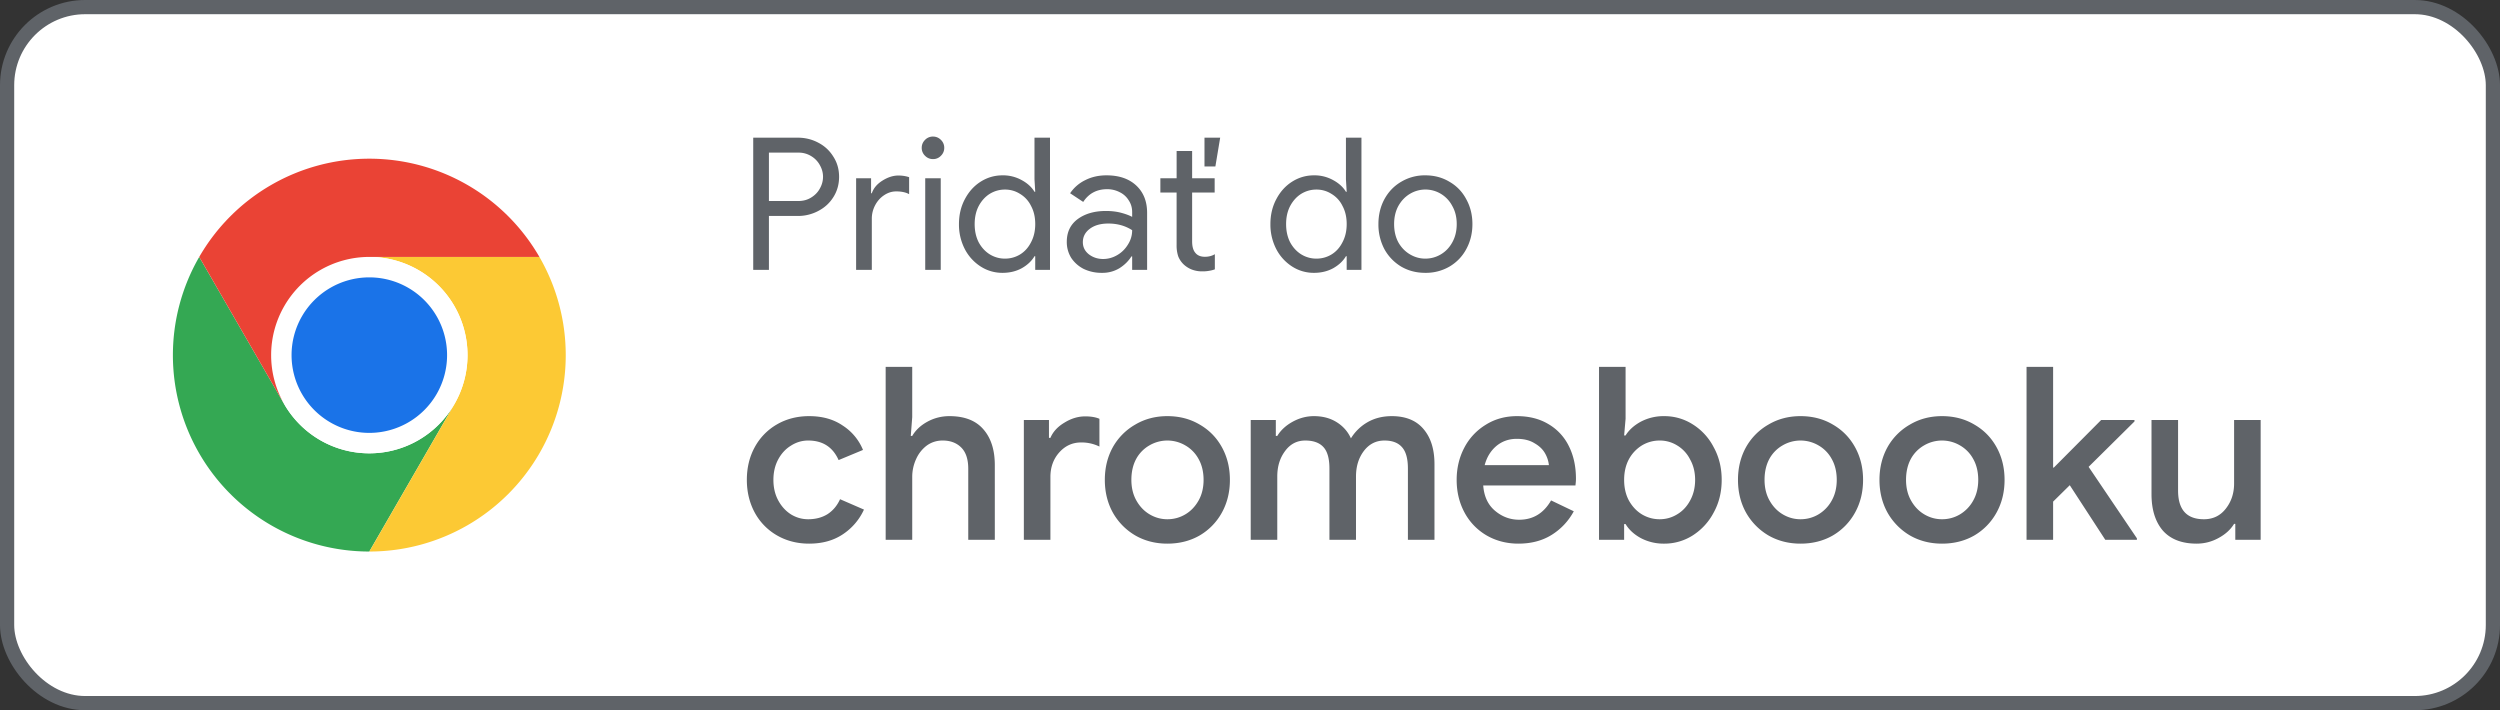 <svg xmlns="http://www.w3.org/2000/svg" width="176" height="50" fill="none"><rect width="100%" height="100%" fill="#333333" stroke="none"/><rect width="175" height="49" x=".5" y=".5" fill="#fff" rx="5.5"/><rect width="175" height="49" x=".5" y=".5" stroke="#5F6368" rx="5.5"/><path fill="#34A853" d="m20.013 28.458-5.987-10.37a13.82 13.82 0 0 0-.001 13.827A13.82 13.82 0 0 0 26 38.828l5.987-10.37v-.002a6.914 6.914 0 0 1-11.975.002"/><path fill="#FCC934" d="m31.987 28.458-5.986 10.37a13.82 13.82 0 0 0 11.974-6.913 13.82 13.82 0 0 0-.002-13.829H26l-.002.001a6.915 6.915 0 0 1 5.99 10.37"/><path fill="#fff" d="M26 31.914a6.914 6.914 0 1 0 0-13.828 6.914 6.914 0 0 0 0 13.828"/><path fill="#1A73E8" d="M26 30.475a5.474 5.474 0 1 0 0-10.948 5.474 5.474 0 0 0 0 10.948"/><path fill="#EA4335" d="M26 18.086h11.973A13.82 13.82 0 0 0 26 11.172a13.82 13.82 0 0 0-11.974 6.916l5.986 10.37h.002A6.915 6.915 0 0 1 26 18.087"/><path fill="#5F6368" d="M53.027 9.692h3.133q.78 0 1.443.351.675.35 1.066.988.403.624.403 1.417t-.403 1.43q-.39.624-1.066.975a3.04 3.04 0 0 1-1.443.351h-2.028V19h-1.105zm3.172 4.459q.52 0 .91-.247.403-.247.611-.637.22-.39.221-.819 0-.429-.221-.819a1.66 1.66 0 0 0-.611-.637 1.66 1.66 0 0 0-.91-.247h-2.067v3.406zm4.072-1.599h1.053v1.053h.052q.182-.533.74-.884.573-.364 1.132-.364.403 0 .754.117v1.196q-.35-.195-.91-.195-.455 0-.858.273-.39.26-.624.702a2 2 0 0 0-.234.962V19H60.27zm5.41-1.352a.76.76 0 0 1-.558-.234.76.76 0 0 1-.234-.559q0-.325.234-.559a.76.76 0 0 1 .559-.234q.325 0 .559.234a.76.76 0 0 1 .234.559.76.76 0 0 1-.234.559.74.74 0 0 1-.56.234m-.545 1.352h1.092V19h-1.092zm5.443 6.656a2.8 2.8 0 0 1-1.534-.442 3.2 3.2 0 0 1-1.118-1.222 3.75 3.75 0 0 1-.416-1.768q0-.975.416-1.755.417-.793 1.118-1.235.703-.442 1.534-.442a2.7 2.7 0 0 1 1.352.338q.598.325.897.819h.052l-.052-.884V9.692h1.092V19h-1.04v-.962h-.052q-.299.507-.897.845-.597.325-1.352.325m.17-1.001q.571 0 1.052-.286.495-.3.78-.858.3-.56.3-1.287 0-.741-.3-1.287a2 2 0 0 0-.78-.845q-.48-.3-1.053-.299-.571 0-1.066.299-.48.3-.78.858-.285.546-.286 1.274 0 .728.286 1.287.3.546.78.845.495.3 1.066.299m6.824 1.001a2.9 2.9 0 0 1-1.274-.273 2.3 2.3 0 0 1-.884-.78 2.1 2.1 0 0 1-.312-1.131q0-1.027.767-1.599.78-.572 1.989-.572.597 0 1.079.13.48.13.767.286v-.338q0-.468-.247-.832a1.5 1.5 0 0 0-.637-.572 1.9 1.9 0 0 0-.871-.208q-1.105 0-1.69.897l-.923-.611a2.7 2.7 0 0 1 1.066-.923q.663-.338 1.495-.338 1.326 0 2.093.715t.767 1.924V19h-1.053v-.949h-.052q-.312.495-.845.832a2.3 2.3 0 0 1-1.235.325m.09-.975q.52 0 .989-.273t.754-.741q.3-.468.299-1.014-.728-.468-1.677-.468-.82 0-1.313.377-.48.364-.481.936 0 .52.429.858.43.325 1 .325m7.134-8.541h1.105l-.338 2.028h-.767zm-.17 9.412a2 2 0 0 1-.727-.13 1.8 1.8 0 0 1-.56-.351 1.6 1.6 0 0 1-.39-.572 2.4 2.4 0 0 1-.116-.793v-3.705H81.69v-1.001h1.144v-1.924h1.092v1.924h1.586v1.001h-1.586v3.432q0 .546.22.806.222.286.677.286.404 0 .702-.182v1.066a2 2 0 0 1-.403.104 2.5 2.5 0 0 1-.494.039m7.877.104a2.8 2.8 0 0 1-1.534-.442 3.2 3.2 0 0 1-1.118-1.222 3.75 3.75 0 0 1-.416-1.768q0-.975.416-1.755.416-.793 1.118-1.235t1.534-.442a2.7 2.7 0 0 1 1.352.338q.599.325.897.819h.052l-.052-.884V9.692h1.092V19h-1.04v-.962h-.052q-.3.507-.897.845-.598.325-1.352.325m.17-1.001q.57 0 1.052-.286.495-.3.78-.858.3-.56.3-1.287 0-.741-.3-1.287a2 2 0 0 0-.78-.845q-.48-.3-1.053-.299-.572 0-1.066.299-.48.3-.78.858-.286.546-.286 1.274t.286 1.287q.3.546.78.845.495.3 1.066.299m7.669 1.001q-.949 0-1.703-.442a3.24 3.24 0 0 1-1.183-1.235 3.7 3.7 0 0 1-.416-1.755q0-.962.416-1.742.429-.793 1.183-1.235a3.23 3.23 0 0 1 1.703-.455q.948 0 1.703.455.766.442 1.183 1.235.429.78.429 1.742t-.429 1.755q-.417.78-1.183 1.235a3.3 3.3 0 0 1-1.703.442m0-1.001q.585 0 1.092-.299.506-.3.806-.845.312-.56.312-1.287 0-.728-.312-1.274a2.15 2.15 0 0 0-.806-.858 2.11 2.11 0 0 0-2.171 0q-.507.3-.82.858-.298.546-.298 1.274t.299 1.287q.311.546.819.845.507.3 1.079.299M56.964 38.272q-1.258 0-2.261-.578a4.1 4.1 0 0 1-1.564-1.598q-.561-1.037-.561-2.312 0-1.292.561-2.312a4.1 4.1 0 0 1 1.564-1.598q1.003-.578 2.261-.578 1.395 0 2.363.663a3.7 3.7 0 0 1 1.428 1.717l-1.717.714q-.612-1.377-2.142-1.377-.645 0-1.207.357-.56.34-.901.969-.34.63-.34 1.445t.34 1.445.901.986q.56.34 1.207.34.782 0 1.36-.357.578-.374.884-1.054l1.683.731a4.14 4.14 0 0 1-1.479 1.734q-.985.663-2.38.663m5.387-12.444h1.87v3.536l-.102 1.326h.102q.357-.612 1.07-1.003.715-.39 1.548-.391 1.597 0 2.397.935.799.917.799 2.516V38h-1.87v-4.998q0-1.003-.493-1.496t-1.31-.493q-.627 0-1.121.357a2.4 2.4 0 0 0-.748.952 3 3 0 0 0-.272 1.258V38h-1.87zm9.728 3.74h1.768v1.258h.102q.273-.646.986-1.071.714-.442 1.462-.442.612 0 1.003.17v1.955a2.85 2.85 0 0 0-1.292-.289q-.917 0-1.547.714-.612.697-.612 1.717V38h-1.87zm10.103 8.704q-1.257 0-2.26-.578a4.3 4.3 0 0 1-1.582-1.615q-.56-1.02-.56-2.295t.56-2.295a4.2 4.2 0 0 1 1.581-1.598q1.003-.595 2.261-.595 1.275 0 2.278.595 1.003.578 1.564 1.598t.561 2.295-.56 2.295a4.2 4.2 0 0 1-1.565 1.615q-1.002.578-2.278.578m0-1.717q.68 0 1.258-.34t.935-.969.357-1.462q0-.85-.357-1.479a2.44 2.44 0 0 0-.935-.952 2.5 2.5 0 0 0-2.516 0 2.44 2.44 0 0 0-.935.952q-.34.63-.34 1.479 0 .833.357 1.462.357.63.935.969.579.34 1.241.34m5.868-6.987h1.768v1.122h.102q.374-.612 1.088-1.003t1.496-.391q.918 0 1.598.425t1.003 1.139a3.3 3.3 0 0 1 1.173-1.139q.748-.425 1.7-.425 1.479 0 2.244.918.765.9.765 2.465V38h-1.87v-5.015q0-1.054-.425-1.513-.408-.459-1.224-.459-.9 0-1.462.748-.544.73-.544 1.785V38h-1.87v-5.015q0-1.054-.425-1.513-.424-.459-1.275-.459-.884 0-1.428.748-.544.73-.544 1.785V38h-1.87zm18.851 8.704q-1.242 0-2.244-.578a4.1 4.1 0 0 1-1.547-1.598q-.561-1.037-.561-2.312 0-1.224.527-2.244a4.1 4.1 0 0 1 1.513-1.632q.969-.612 2.21-.612 1.274 0 2.21.561a3.64 3.64 0 0 1 1.445 1.564q.492.986.493 2.278 0 .153-.017.306a3 3 0 0 0-.017.17h-6.494q.084 1.156.833 1.785.747.63 1.7.629 1.461 0 2.244-1.36l1.598.765a4.4 4.4 0 0 1-1.564 1.666q-.987.612-2.329.612m2.142-5.525a2.1 2.1 0 0 0-.272-.833q-.238-.425-.748-.714-.494-.306-1.241-.306-.834 0-1.445.51-.596.51-.816 1.343zm8.118 5.525a3.44 3.44 0 0 1-1.649-.391q-.714-.391-1.071-.986h-.102V38h-1.768V25.828h1.87v3.655l-.102 1.173h.102q.357-.578 1.071-.969a3.44 3.44 0 0 1 1.649-.391q1.088 0 2.006.578a4.1 4.1 0 0 1 1.479 1.615q.561 1.02.561 2.295t-.561 2.295a4.24 4.24 0 0 1-1.479 1.615 3.7 3.7 0 0 1-2.006.578m-.323-1.717q.663 0 1.224-.34.578-.34.918-.969.357-.645.357-1.462 0-.816-.357-1.445a2.4 2.4 0 0 0-.918-.986 2.3 2.3 0 0 0-1.224-.34q-.663 0-1.241.34a2.6 2.6 0 0 0-.918.969q-.34.63-.34 1.462 0 .833.34 1.462.357.63.918.969.578.34 1.241.34m9.919 1.717q-1.257 0-2.261-.578a4.34 4.34 0 0 1-1.581-1.615q-.561-1.02-.561-2.295t.561-2.295a4.2 4.2 0 0 1 1.581-1.598q1.004-.595 2.261-.595 1.276 0 2.278.595 1.003.578 1.564 1.598t.561 2.295-.561 2.295a4.2 4.2 0 0 1-1.564 1.615q-1.002.578-2.278.578m0-1.717q.68 0 1.258-.34a2.56 2.56 0 0 0 .935-.969q.357-.63.357-1.462 0-.85-.357-1.479a2.43 2.43 0 0 0-.935-.952 2.5 2.5 0 0 0-2.516 0 2.44 2.44 0 0 0-.935.952q-.34.63-.34 1.479 0 .833.357 1.462.357.63.935.969.579.34 1.241.34m9.961 1.717q-1.257 0-2.261-.578a4.34 4.34 0 0 1-1.581-1.615q-.561-1.02-.561-2.295t.561-2.295a4.2 4.2 0 0 1 1.581-1.598q1.004-.595 2.261-.595 1.276 0 2.278.595 1.003.578 1.564 1.598t.561 2.295-.561 2.295a4.2 4.2 0 0 1-1.564 1.615q-1.002.578-2.278.578m0-1.717q.68 0 1.258-.34a2.56 2.56 0 0 0 .935-.969q.357-.63.357-1.462 0-.85-.357-1.479a2.43 2.43 0 0 0-.935-.952 2.5 2.5 0 0 0-2.516 0 2.44 2.44 0 0 0-.935.952q-.34.63-.34 1.479 0 .833.357 1.462.357.63.935.969.578.34 1.241.34m5.951-10.727h1.87v7.089h.051l3.332-3.349h2.346v.102l-3.23 3.196 3.4 5.032V38h-2.227l-2.499-3.842-1.173 1.156V38h-1.87zm11.976 12.444q-1.564 0-2.38-.918-.799-.935-.799-2.567v-5.219h1.87v4.964q0 2.023 1.819 2.023.953 0 1.53-.731.595-.748.595-1.785v-4.471h1.87V38h-1.785v-1.122h-.085q-.373.612-1.105 1.003-.714.39-1.53.391"/></svg>
